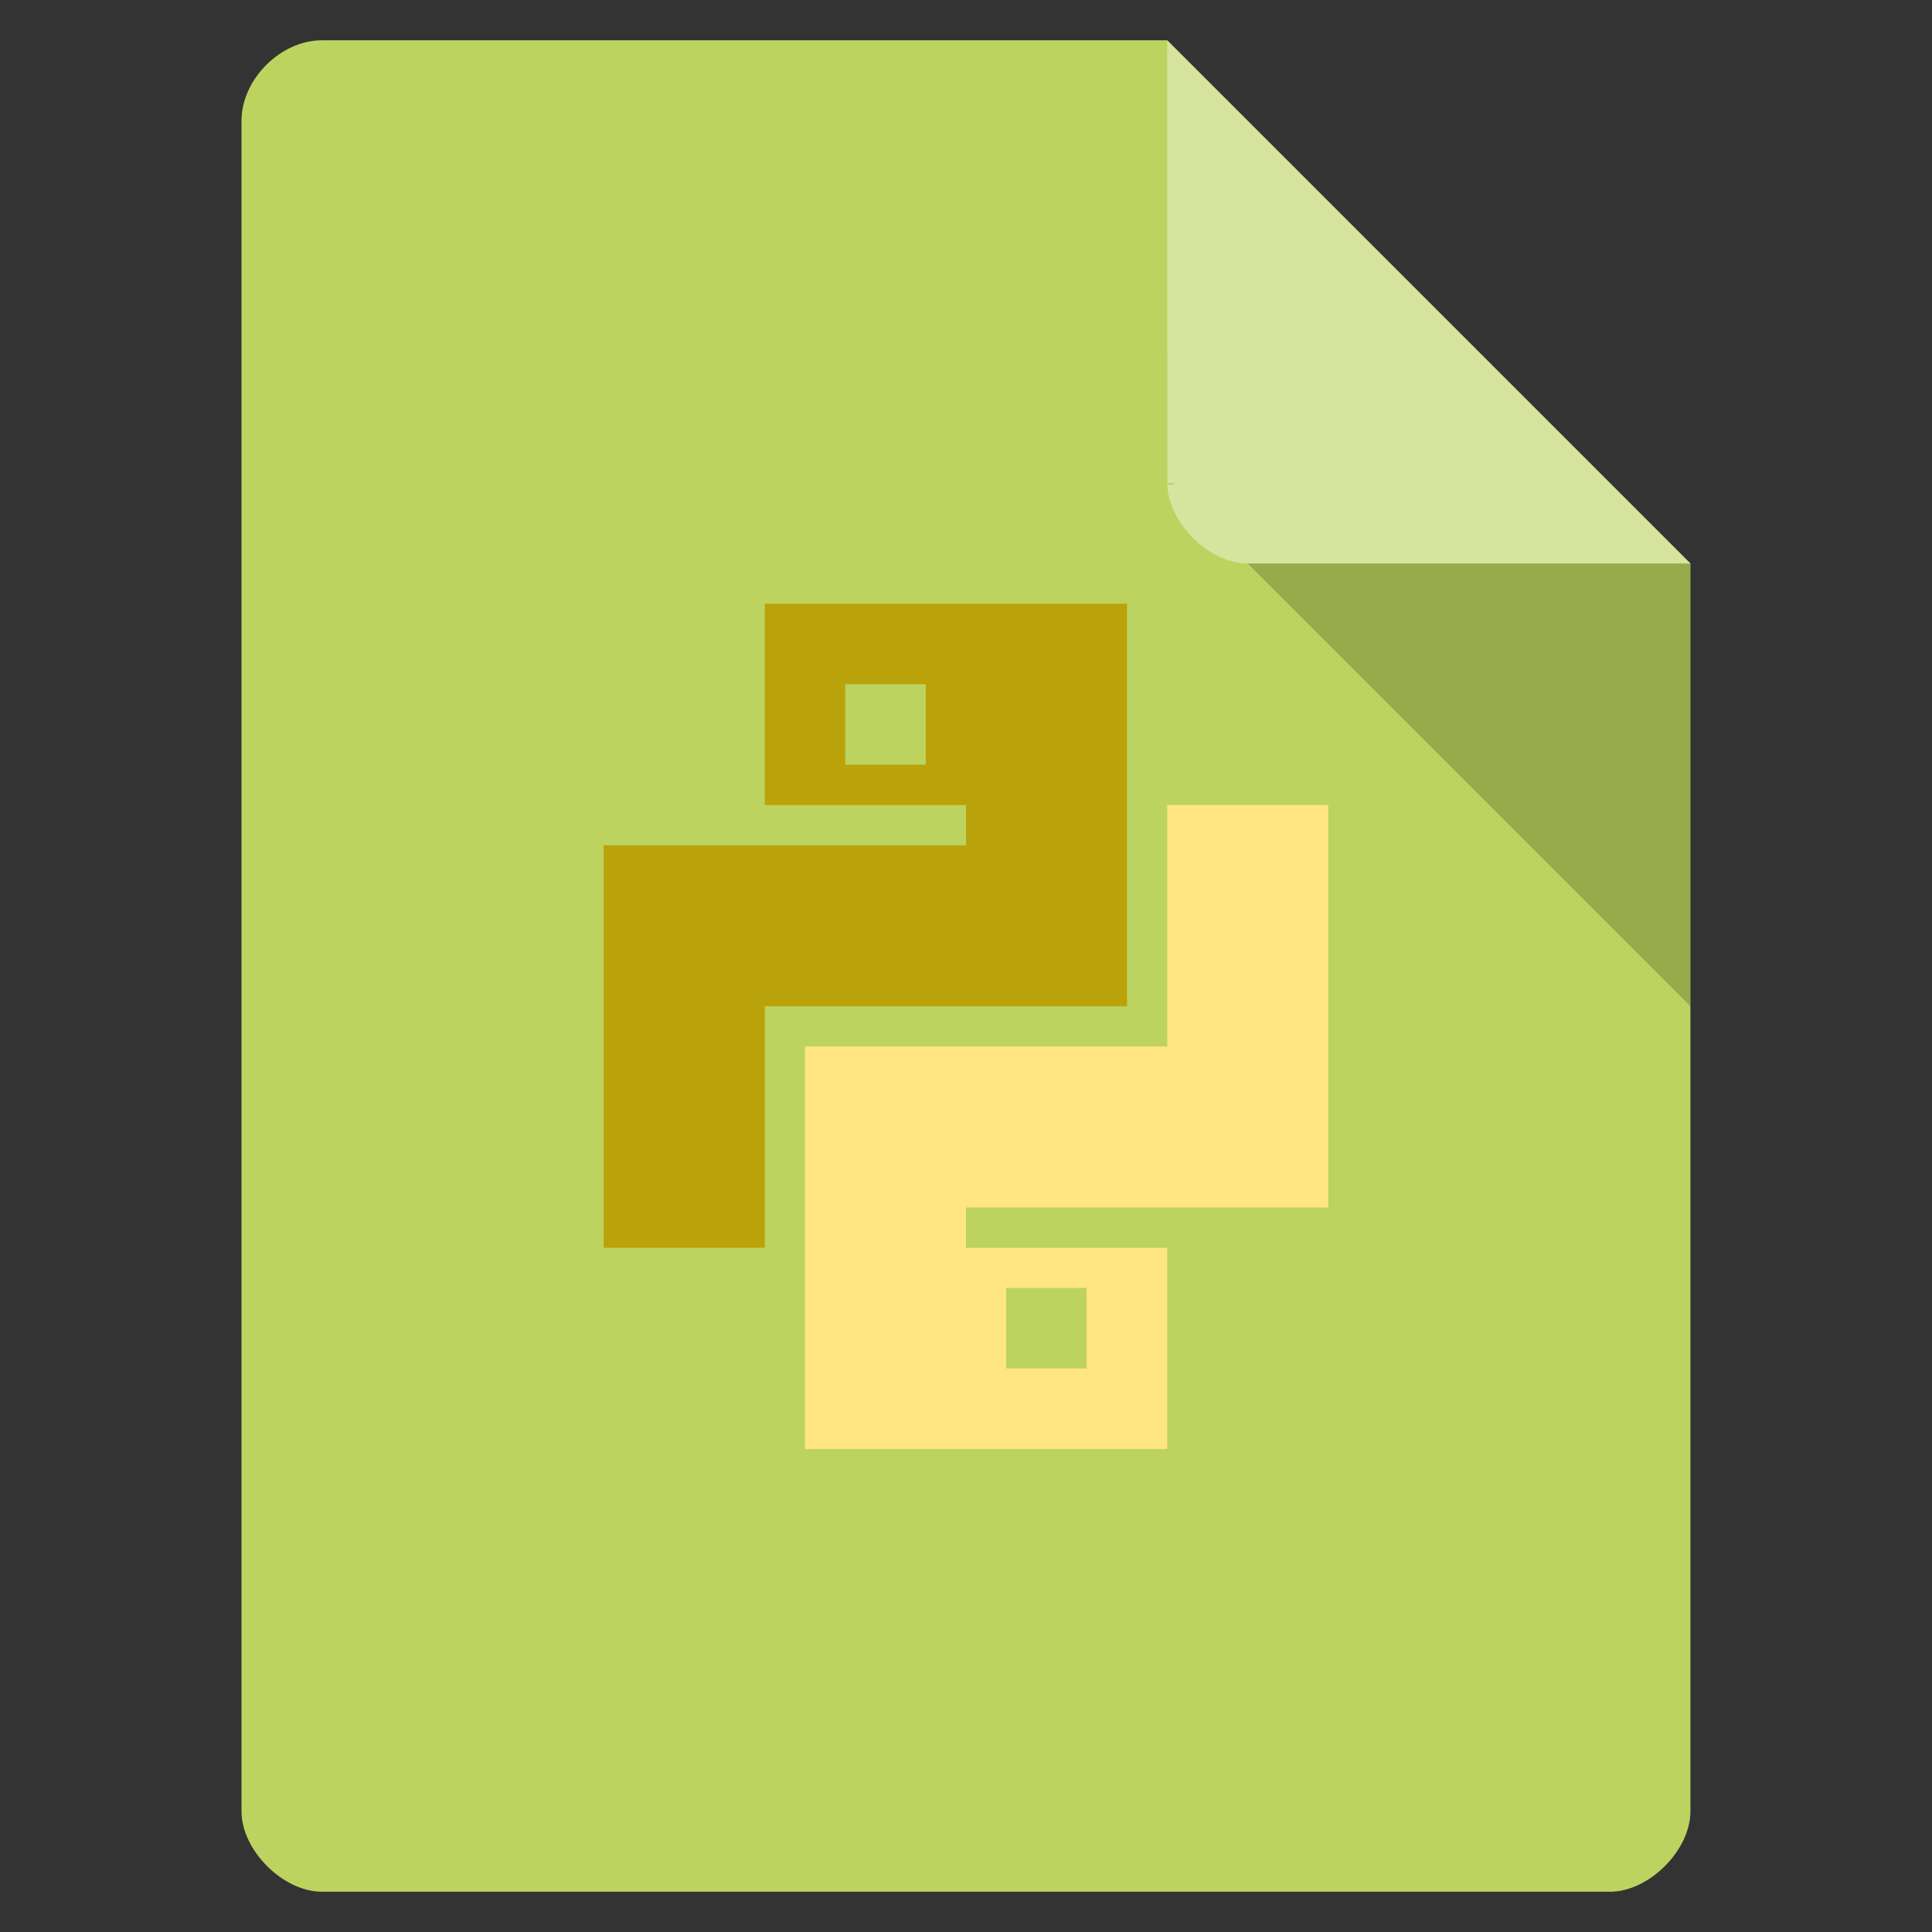 <?xml version="1.0" encoding="UTF-8" standalone="no"?>
<svg
   viewBox="0 0 32 32"
   version="1.1"
   id="svg12"
   sodipodi:docname="32application-x-python-bytecode.svg"
   inkscape:version="1.2.2 (b0a8486541, 2022-12-01)"
   width="32"
   height="32"
   xmlns:inkscape="http://www.inkscape.org/namespaces/inkscape"
   xmlns:sodipodi="http://sodipodi.sourceforge.net/DTD/sodipodi-0.dtd"
   xmlns="http://www.w3.org/2000/svg"
   xmlns:svg="http://www.w3.org/2000/svg">
  <rect x="0" y="0" width="32" height="32" fill="#333333" stroke="none"/>
  <defs
     id="defs16" />
  <sodipodi:namedview
     id="namedview14"
     pagecolor="#ffffff"
     bordercolor="#999999"
     borderopacity="1"
     inkscape:showpageshadow="0"
     inkscape:pageopacity="0"
     inkscape:pagecheckerboard="0"
     inkscape:deskcolor="#d1d1d1"
     showgrid="false"
     inkscape:zoom="23.145833"
     inkscape:cx="14.084608"
     inkscape:cy="23.265527"
     inkscape:window-width="2560"
     inkscape:window-height="1357"
     inkscape:window-x="0"
     inkscape:window-y="28"
     inkscape:window-maximized="1"
     inkscape:current-layer="svg12" />
  <path
     d="m 5.333,0.667 c -0.686,0 -1.333,0.647 -1.333,1.333 v 28 c 0,0.647 0.686,1.333 1.333,1.333 h 21.333 c 0.647,0 1.333,-0.686 1.333,-1.333 V 9.333 L 19.333,0.667 Z"
     style="fill:#bcd35f;fill-opacity:1;stroke-width:0.667"
     id="path2" />
  <path
     d="m 19.333,8 0.042,0.042 0.104,-0.042 z m 1.333,1.333 7.333,7.333 V 9.333 Z"
     style="fill-opacity:0.196;stroke-width:0.667"
     id="path4" />
  <path
     d="m 19.333,0.667 8.667,8.667 h -7.333 c -0.647,0 -1.333,-0.686 -1.333,-1.333 z"
     style="fill:#ffffff;fill-opacity:0.392;stroke-width:0.667"
     id="path6" />
  <path
     d="m 19.333,13.333 v 4 h -6 v 6.667 h 6 v -3.333 H 16 v -0.667 h 6 v -6.667 z m -2.667,8 h 1.333 v 1.333 h -1.333 z"
     style="fill:#ffe680;fill-opacity:1;fill-rule:evenodd;stroke:none;stroke-width:0.667"
     id="path8" />
  <path
     d="m 12.667,10 v 3.333 H 16 v 0.667 h -6 v 6.667 h 2.667 v -4 h 6 v -6.667 z m 1.333,1.333 h 1.333 v 1.333 h -1.333 z"
     style="fill:#baa20a;fill-opacity:1;stroke:none;stroke-width:0.667"
     id="path10" />
</svg>
